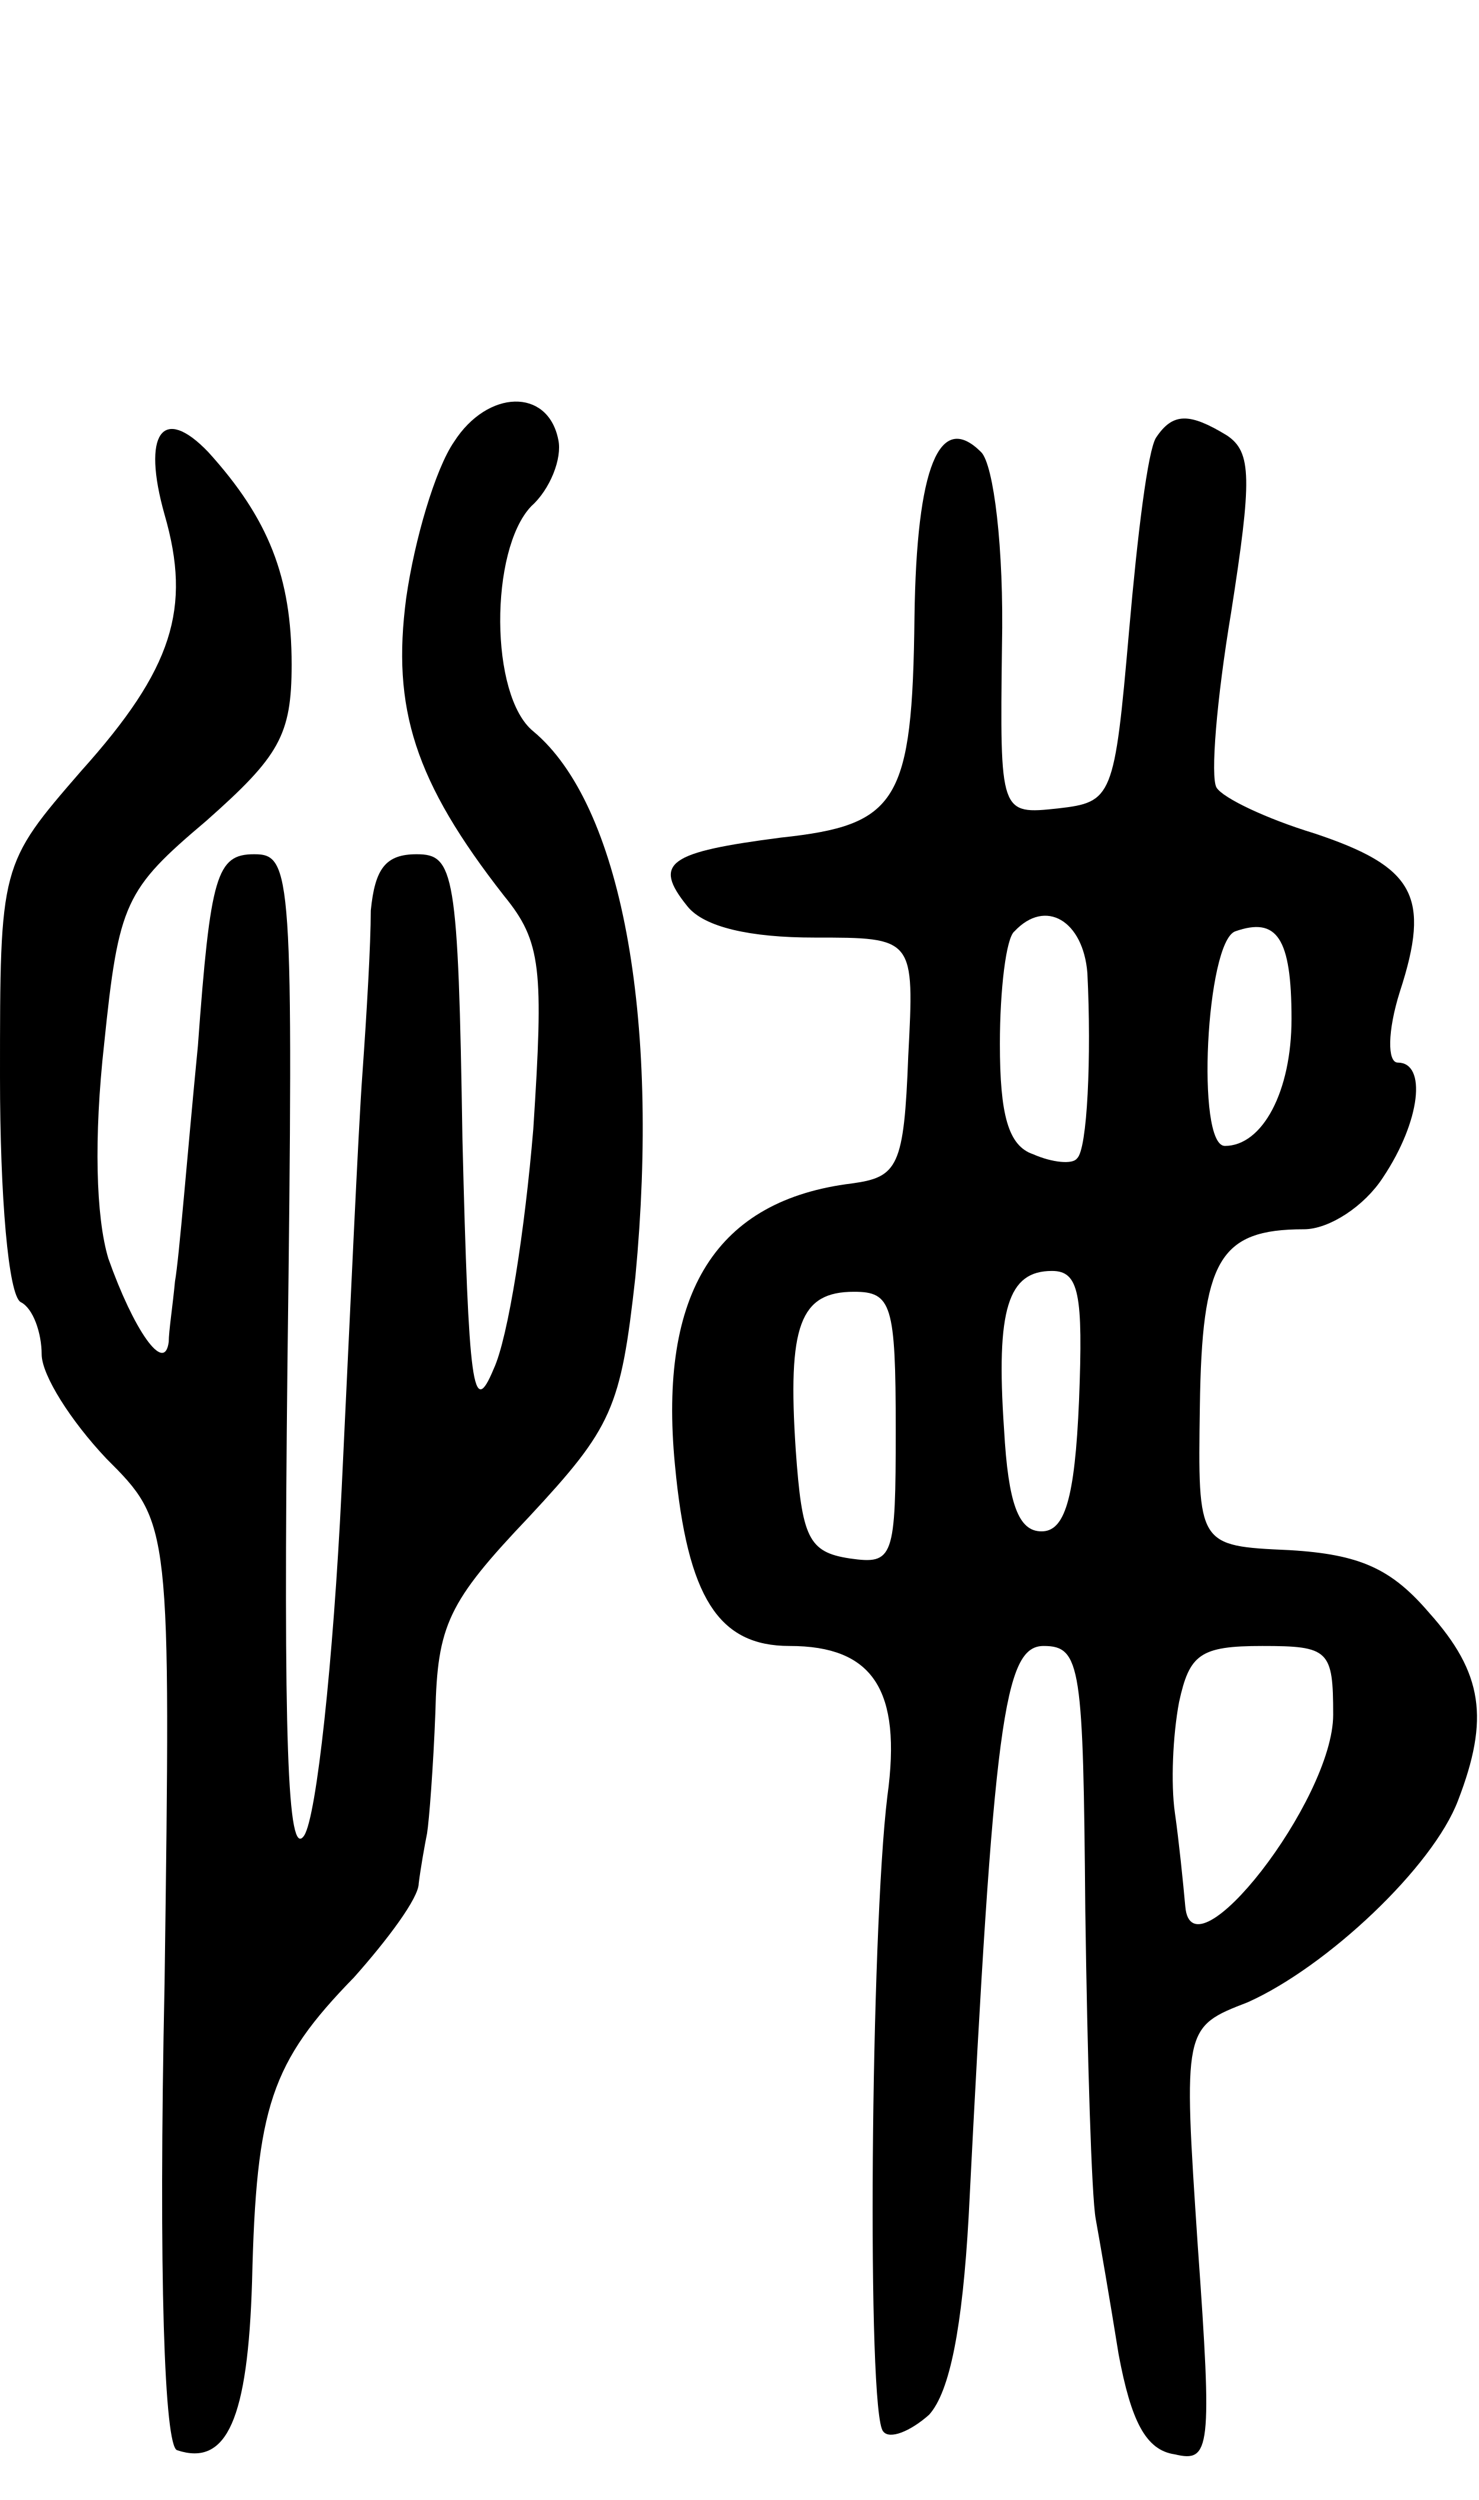<svg version="1.0" xmlns="http://www.w3.org/2000/svg"
 width="71pt" height="120pt" viewBox="0 0 71 120"
 preserveAspectRatio="xMidYMid meet">
<g transform="translate(0,120) scale(0.1,-0.1)"
fill="#000000" stroke="none">
<path d="M218 988 c-9 -13 -19 -47 -23 -75 -7 -53 4 -88 47 -143 18 -22 19
-35 14 -112 -4 -48 -12 -100 -19 -115 -10 -24 -12 -10 -15 110 -2 129 -4 137
-22 137 -15 0 -20 -7 -22 -27 0 -16 -2 -50 -4 -78 -2 -27 -6 -117 -10 -200 -4
-82 -12 -157 -18 -166 -8 -12 -10 46 -8 227 3 236 2 244 -16 244 -18 0 -21
-10 -27 -92 -5 -51 -9 -102 -11 -113 -1 -11 -3 -24 -3 -29 -2 -16 -17 6 -29
40 -6 20 -7 58 -2 103 7 68 10 74 49 107 35 31 41 41 41 75 0 42 -11 70 -40
102 -22 23 -32 9 -21 -30 13 -45 4 -74 -40 -123 -39 -45 -39 -45 -39 -147 0
-57 4 -105 10 -108 6 -3 10 -15 10 -25 0 -10 14 -32 31 -50 31 -31 31 -31 28
-252 -3 -142 0 -222 6 -224 24 -8 34 15 36 81 2 84 9 105 49 146 16 18 31 38
31 45 1 8 3 19 4 24 1 6 3 32 4 58 1 42 6 53 45 94 40 43 44 52 51 115 12 126
-7 227 -49 262 -21 17 -21 87 -1 108 9 8 15 23 13 32 -5 25 -34 24 -50 -1z"/>
<path d="M555 990 c-4 -6 -9 -47 -13 -93 -7 -80 -8 -82 -34 -85 -28 -3 -28 -3
-27 78 1 47 -4 87 -10 93 -20 20 -31 -7 -32 -79 -1 -89 -8 -100 -64 -106 -54
-7 -62 -12 -45 -33 8 -10 30 -15 61 -15 48 0 48 0 45 -57 -2 -53 -5 -58 -27
-61 -65 -8 -93 -52 -85 -135 6 -64 21 -87 55 -87 40 0 54 -21 47 -72 -8 -65
-10 -297 -2 -305 3 -4 13 0 22 8 10 11 16 42 19 95 12 238 17 274 36 274 18 0
19 -10 20 -127 1 -71 3 -137 5 -148 2 -11 7 -40 11 -65 6 -32 13 -46 27 -48
17 -4 18 2 11 100 -7 105 -7 105 24 117 38 17 89 65 101 97 15 39 12 61 -14
90 -18 21 -33 28 -67 30 -44 2 -44 2 -43 69 1 70 9 85 50 85 12 0 29 11 38 25
18 27 21 55 7 55 -5 0 -5 15 1 34 15 46 7 60 -41 76 -23 7 -44 17 -47 22 -3 5
0 42 7 84 10 64 10 77 -2 85 -18 11 -26 11 -34 -1z m-33 -257 c2 -40 0 -85 -5
-89 -2 -3 -12 -2 -21 2 -12 4 -16 19 -16 53 0 26 3 51 7 54 15 16 33 5 35 -20z
m98 -22 c0 -35 -14 -61 -32 -61 -14 0 -9 98 5 103 20 7 27 -3 27 -42z m-102
-183 c-2 -48 -7 -63 -18 -63 -11 0 -16 13 -18 49 -4 58 2 76 23 76 13 0 15
-11 13 -62z m-88 -14 c0 -62 -1 -65 -22 -62 -20 3 -23 10 -26 52 -4 60 2 76
28 76 18 0 20 -6 20 -66z m210 -137 c0 -41 -68 -128 -71 -92 -1 11 -3 31 -5
45 -2 14 -1 37 2 53 5 23 10 27 40 27 32 0 34 -2 34 -33z"/>
</g>
</svg>
